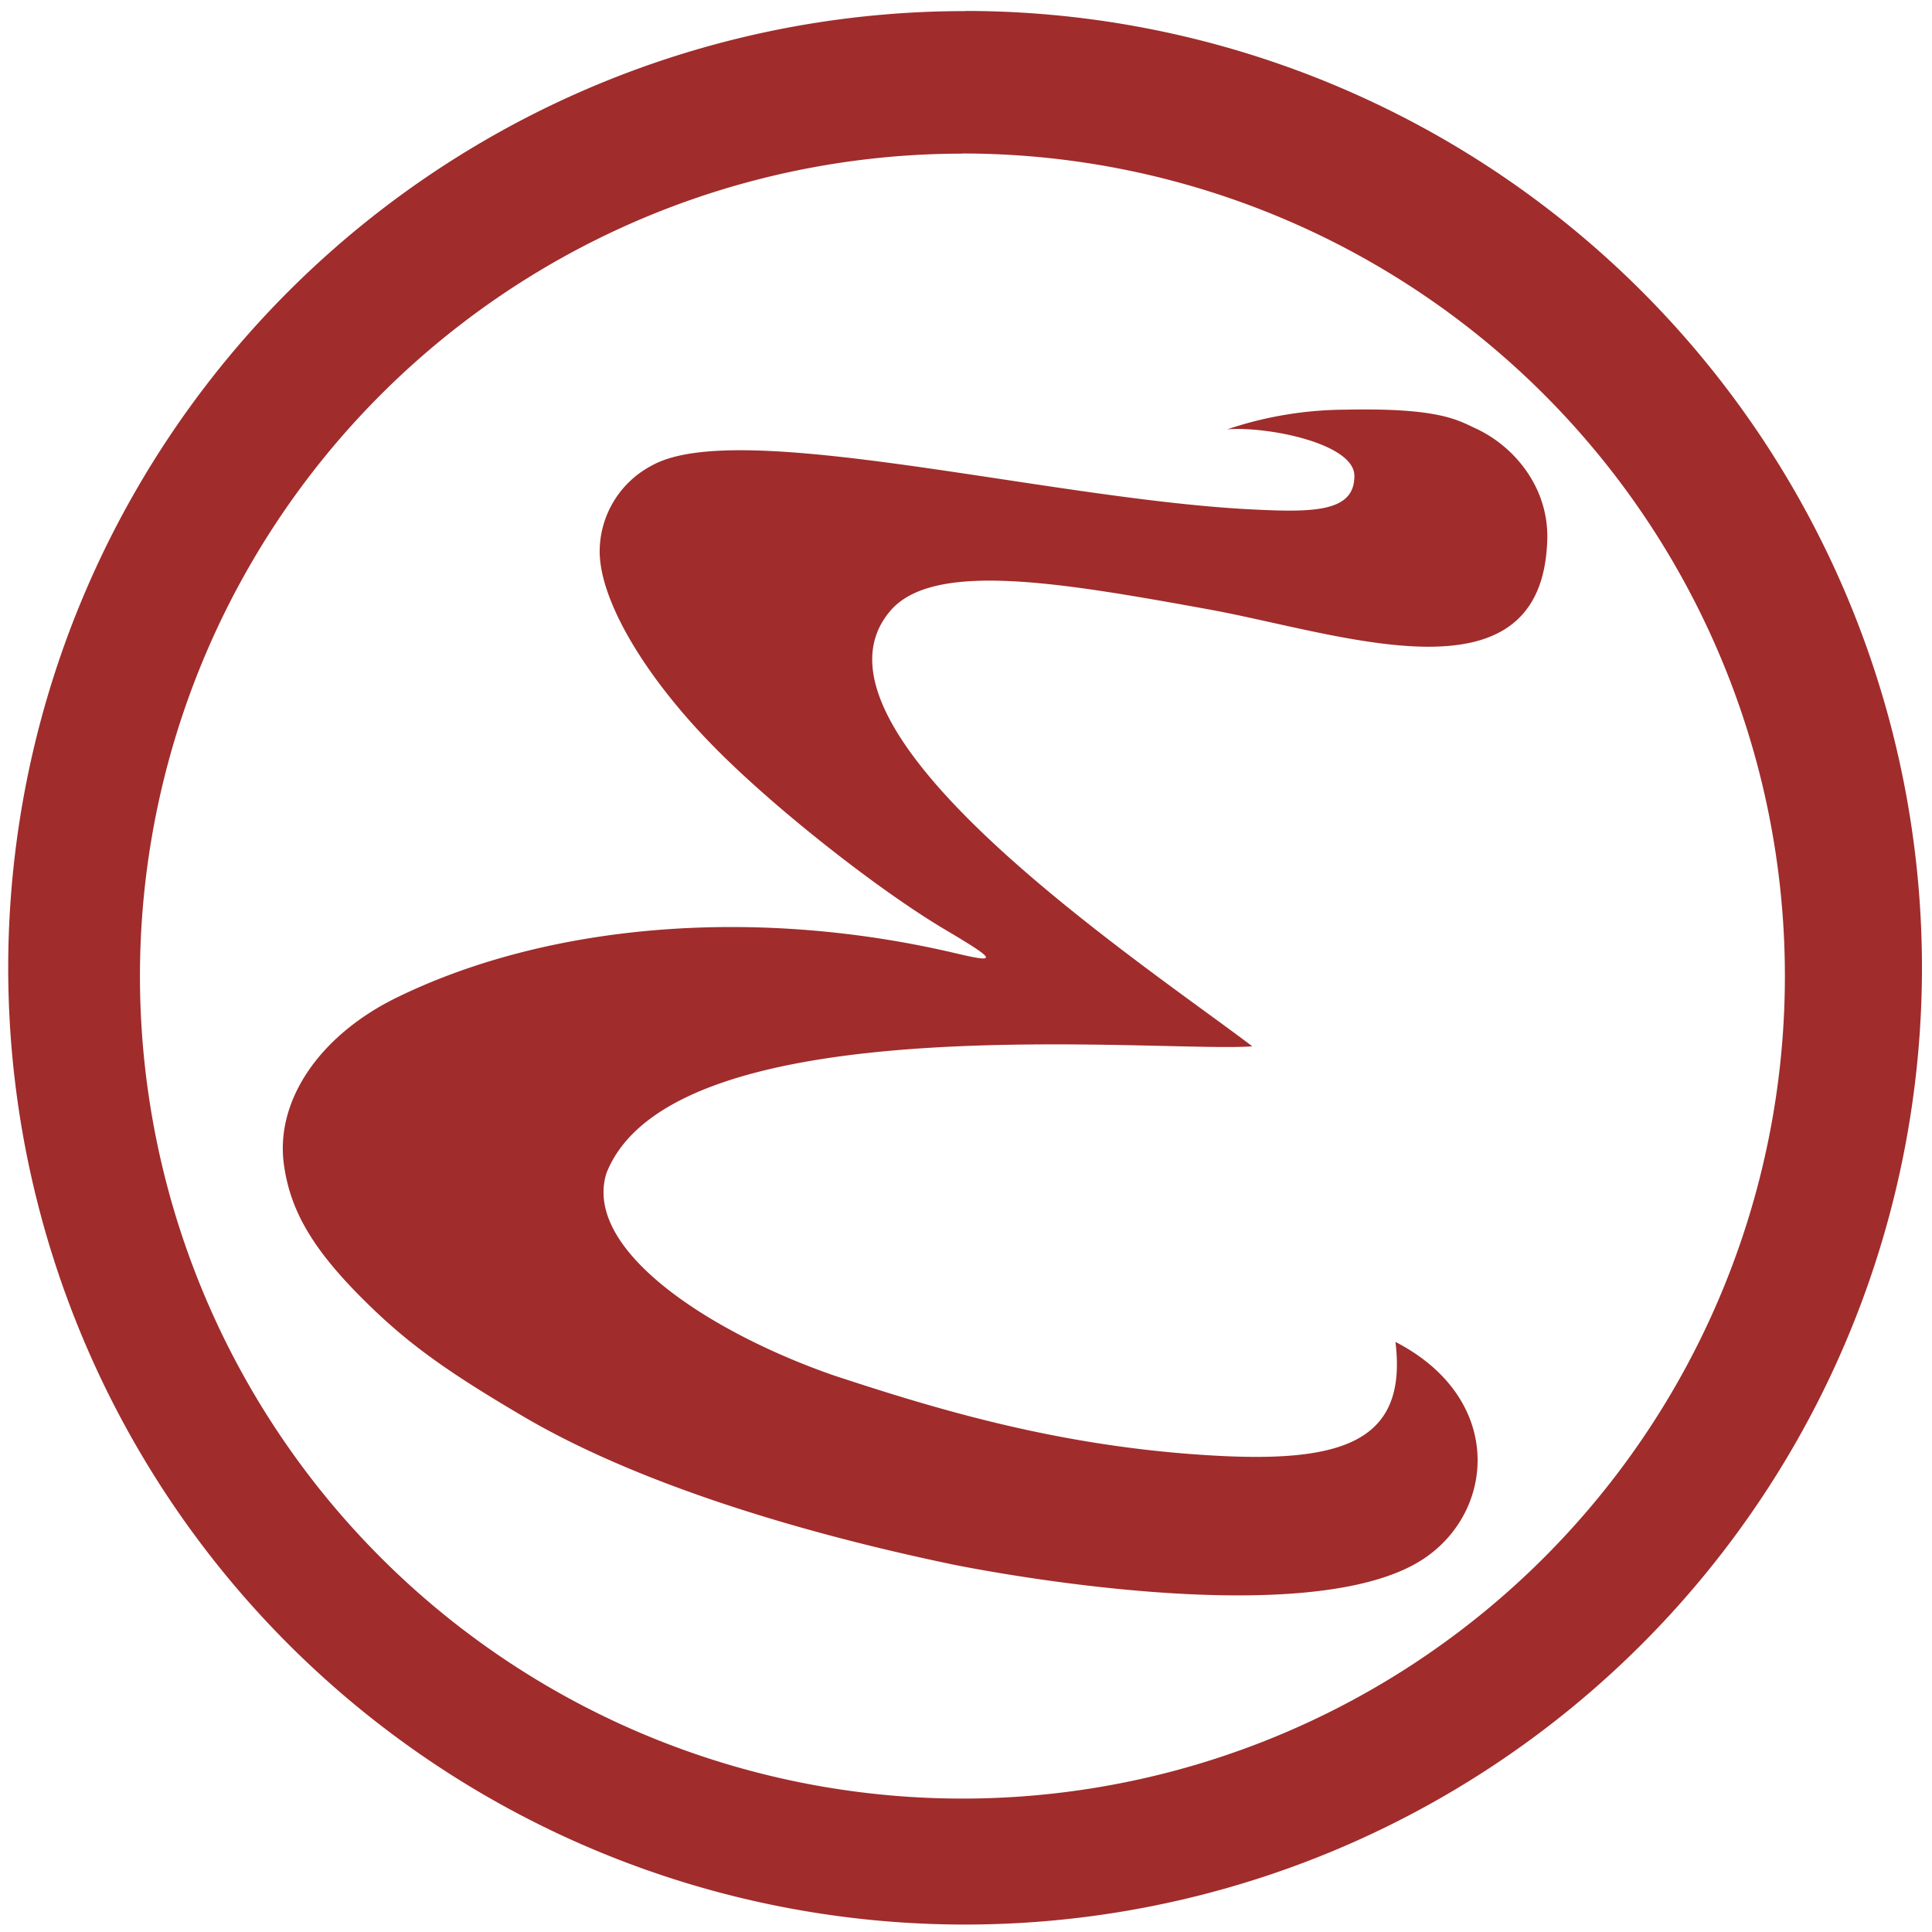 <svg xmlns="http://www.w3.org/2000/svg" width="48" height="48" viewBox="0 0 12.7 12.7"><path fill="#a02c2c" d="M6.344.073a6.29 6.29 0 0 0-6.29 6.29 6.29 6.29 0 0 0 6.29 6.288 6.29 6.29 0 0 0 6.29-6.289 6.29 6.29 0 0 0-6.29-6.29zm-.018.936a5.407 5.407 0 0 1 5.407 5.407 5.407 5.407 0 0 1-5.407 5.407A5.407 5.407 0 0 1 .92 6.416 5.407 5.407 0 0 1 6.326 1.01zm2.516 1.684a2.46 2.46 0 0 0-.774.129c.272-.02.834.095.835.305.002.246-.282.242-.706.22-1.339-.074-3.339-.602-3.908-.289a.639.639 0 0 0-.347.567c0 .317.29.818.76 1.293.395.4 1.076.936 1.516 1.196.334.198.343.218.067.153-1.306-.308-2.669-.201-3.674.289-.513.25-.805.683-.744 1.104.043.306.196.561.532.893.28.277.534.461 1.058.768.707.412 1.725.738 2.81.964.134.027 2.363.471 3.107-.049.46-.321.506-1.05-.201-1.415.083.675-.373.802-1.263.743-.982-.064-1.773-.307-2.424-.521-.8-.276-1.657-.82-1.5-1.33.44-1.122 3.646-.79 4.246-.835-.719-.546-3.046-2.08-2.38-2.862.281-.331 1.114-.188 2.084-.012.88.159 2.202.652 2.235-.456.01-.344-.217-.614-.469-.731-.124-.058-.248-.137-.86-.124z"/></svg>